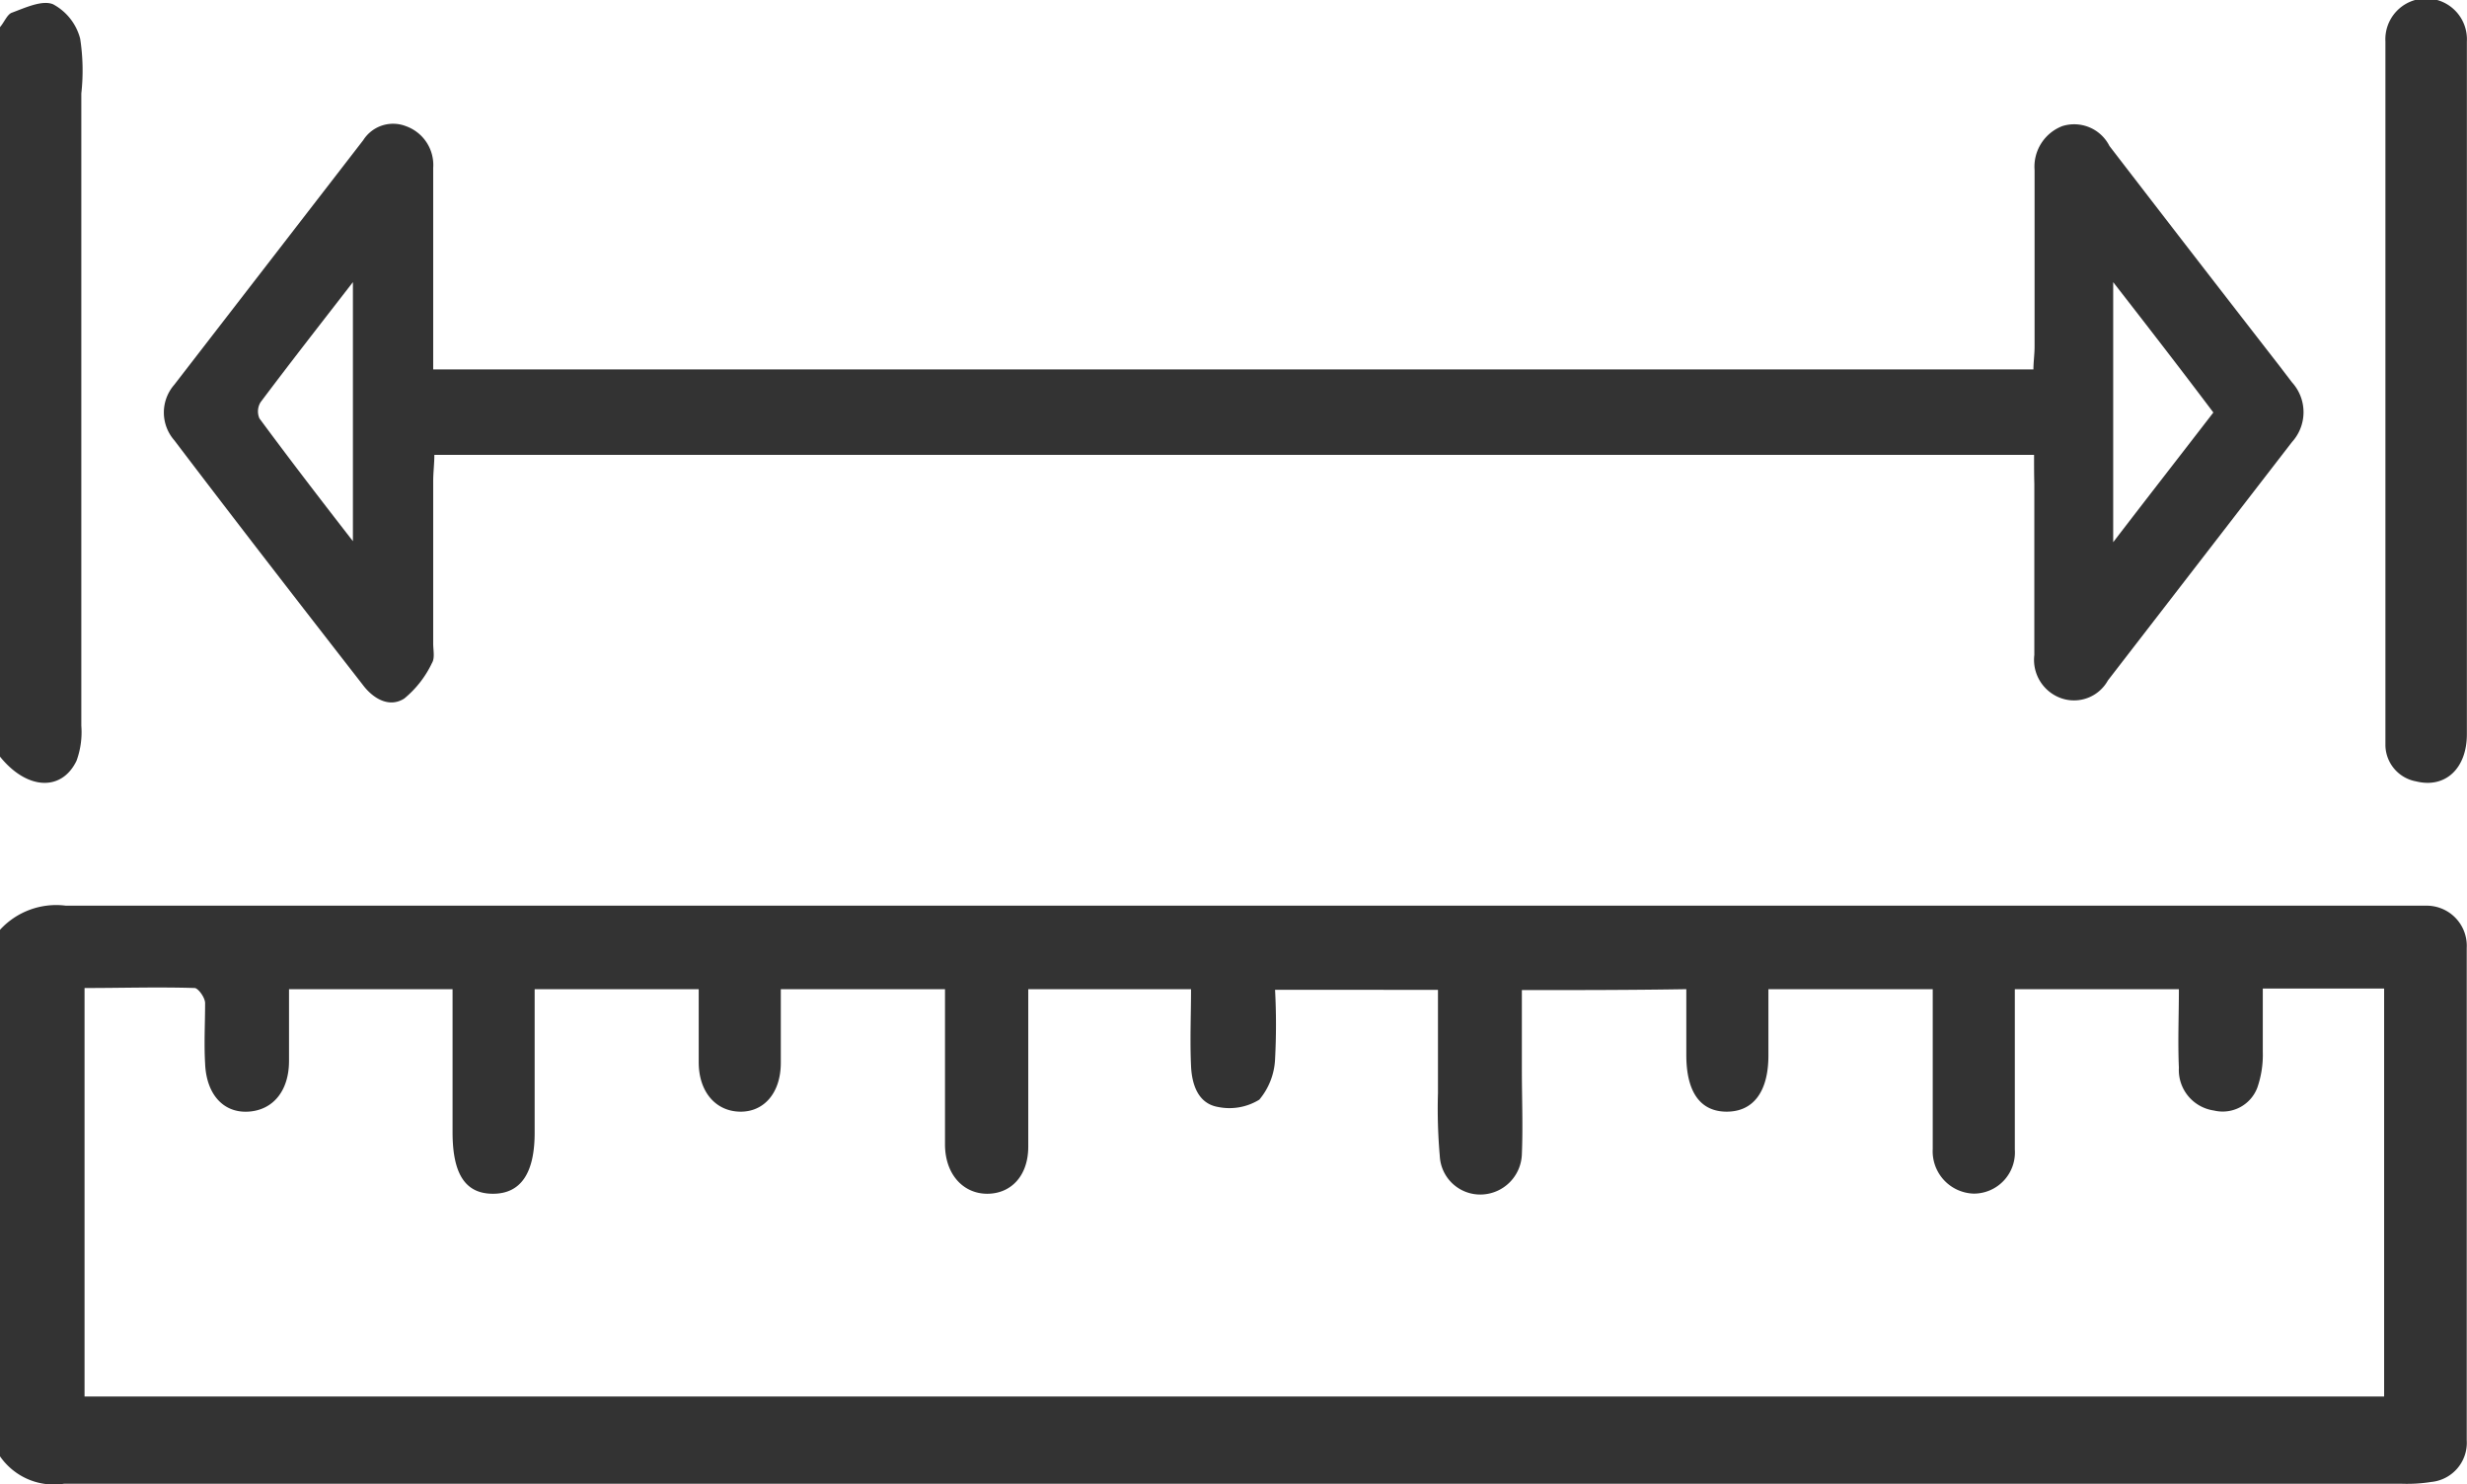 <svg xmlns="http://www.w3.org/2000/svg" width="19.112" height="11.5" viewBox="0 0 19.112 11.5">
  <g id="Group_126" data-name="Group 126" transform="translate(-41 -49.898)">
    <path id="Path_83" data-name="Path 83" d="M41,200.145a.59.59,0,0,1,.51-.187h18.1c.061,0,.126,0,.187,0a.311.311,0,0,1,.313.327c0,1.272,0,2.543,0,3.815a.305.305,0,0,1-.276.323,1.182,1.182,0,0,1-.224.014q-9.06,0-18.115,0a.508.508,0,0,1-.5-.22Zm11.79.467v.617c0,.22.009.435,0,.654a.323.323,0,0,1-.313.313.314.314,0,0,1-.323-.3,4.192,4.192,0,0,1-.014-.486v-.8H50.878a5.108,5.108,0,0,1,0,.538.524.524,0,0,1-.122.313.441.441,0,0,1-.323.056c-.154-.028-.2-.178-.206-.318-.009-.2,0-.393,0-.594H48.966v.21c0,.337,0,.673,0,1.01,0,.229-.136.365-.318.365s-.323-.145-.327-.374c0-.173,0-.351,0-.524v-.687H47.049v.57c0,.234-.131.383-.318.379s-.318-.154-.318-.383v-.566H45.142v1.113c0,.313-.108.472-.323.472s-.313-.154-.313-.477v-1.108H43.239c0,.2,0,.374,0,.556,0,.234-.126.383-.318.393s-.323-.136-.332-.374c-.009-.154,0-.313,0-.467,0-.042-.051-.112-.079-.117-.285-.009-.566,0-.855,0v3.165H59.47V200.6h-.94c0,.168,0,.332,0,.491a.775.775,0,0,1-.042.276.287.287,0,0,1-.337.178.317.317,0,0,1-.271-.332c-.009-.2,0-.407,0-.608H56.609c0,.425,0,.832,0,1.243a.319.319,0,0,1-.318.341.328.328,0,0,1-.318-.346c0-.341,0-.687,0-1.028v-.21H54.7v.514c0,.28-.117.435-.323.435s-.313-.154-.313-.439v-.51C53.631,200.612,53.224,200.612,52.79,200.612Z" transform="translate(0 -143.043)" fill="#333"/>
    <path id="Path_84" data-name="Path 84" d="M41,50.587c.033-.037.056-.1.093-.112.1-.037.234-.1.318-.065a.423.423,0,0,1,.21.266,1.617,1.617,0,0,1,.009.425V56a.648.648,0,0,1-.037.271c-.117.243-.388.224-.594-.033Z" transform="translate(0 -0.479)" fill="#333"/>
    <path id="Path_85" data-name="Path 85" d="M82.71,72.938H70.317c0,.07-.009.136-.009.206V74.4c0,.051.014.112-.009.15a.8.8,0,0,1-.215.276c-.117.075-.243,0-.323-.108-.491-.631-.977-1.258-1.459-1.893a.327.327,0,0,1,0-.43L69.766,70.5a.274.274,0,0,1,.332-.108.319.319,0,0,1,.21.323c0,.313,0,.622,0,.935v.626H82.705c0-.056.009-.117.009-.178V70.732a.337.337,0,0,1,.215-.341.306.306,0,0,1,.365.154q.652.848,1.314,1.7l.1.131a.344.344,0,0,1,0,.463l-1.426,1.847a.3.3,0,0,1-.355.14.315.315,0,0,1-.215-.337c0-.444,0-.884,0-1.328C82.71,73.092,82.71,73.022,82.71,72.938Zm-13.024.668V71.6c-.257.332-.491.631-.715.93a.135.135,0,0,0-.009.126C69.191,72.966,69.424,73.27,69.686,73.607ZM83.323,71.6v2.015c.276-.36.528-.683.776-1.005C83.846,72.274,83.6,71.956,83.323,71.6Z" transform="translate(-25.952 -19.516)" fill="#333"/>
    <path id="Path_86" data-name="Path 86" d="M436.836,52.932v2.655c0,.266-.168.421-.393.365a.289.289,0,0,1-.238-.276c0-.061,0-.126,0-.187V50.22a.316.316,0,1,1,.631,0c0,.351,0,.7,0,1.047C436.836,51.824,436.836,52.38,436.836,52.932Z" transform="translate(-376.725 0)" fill="#333"/>
  </g>
</svg>